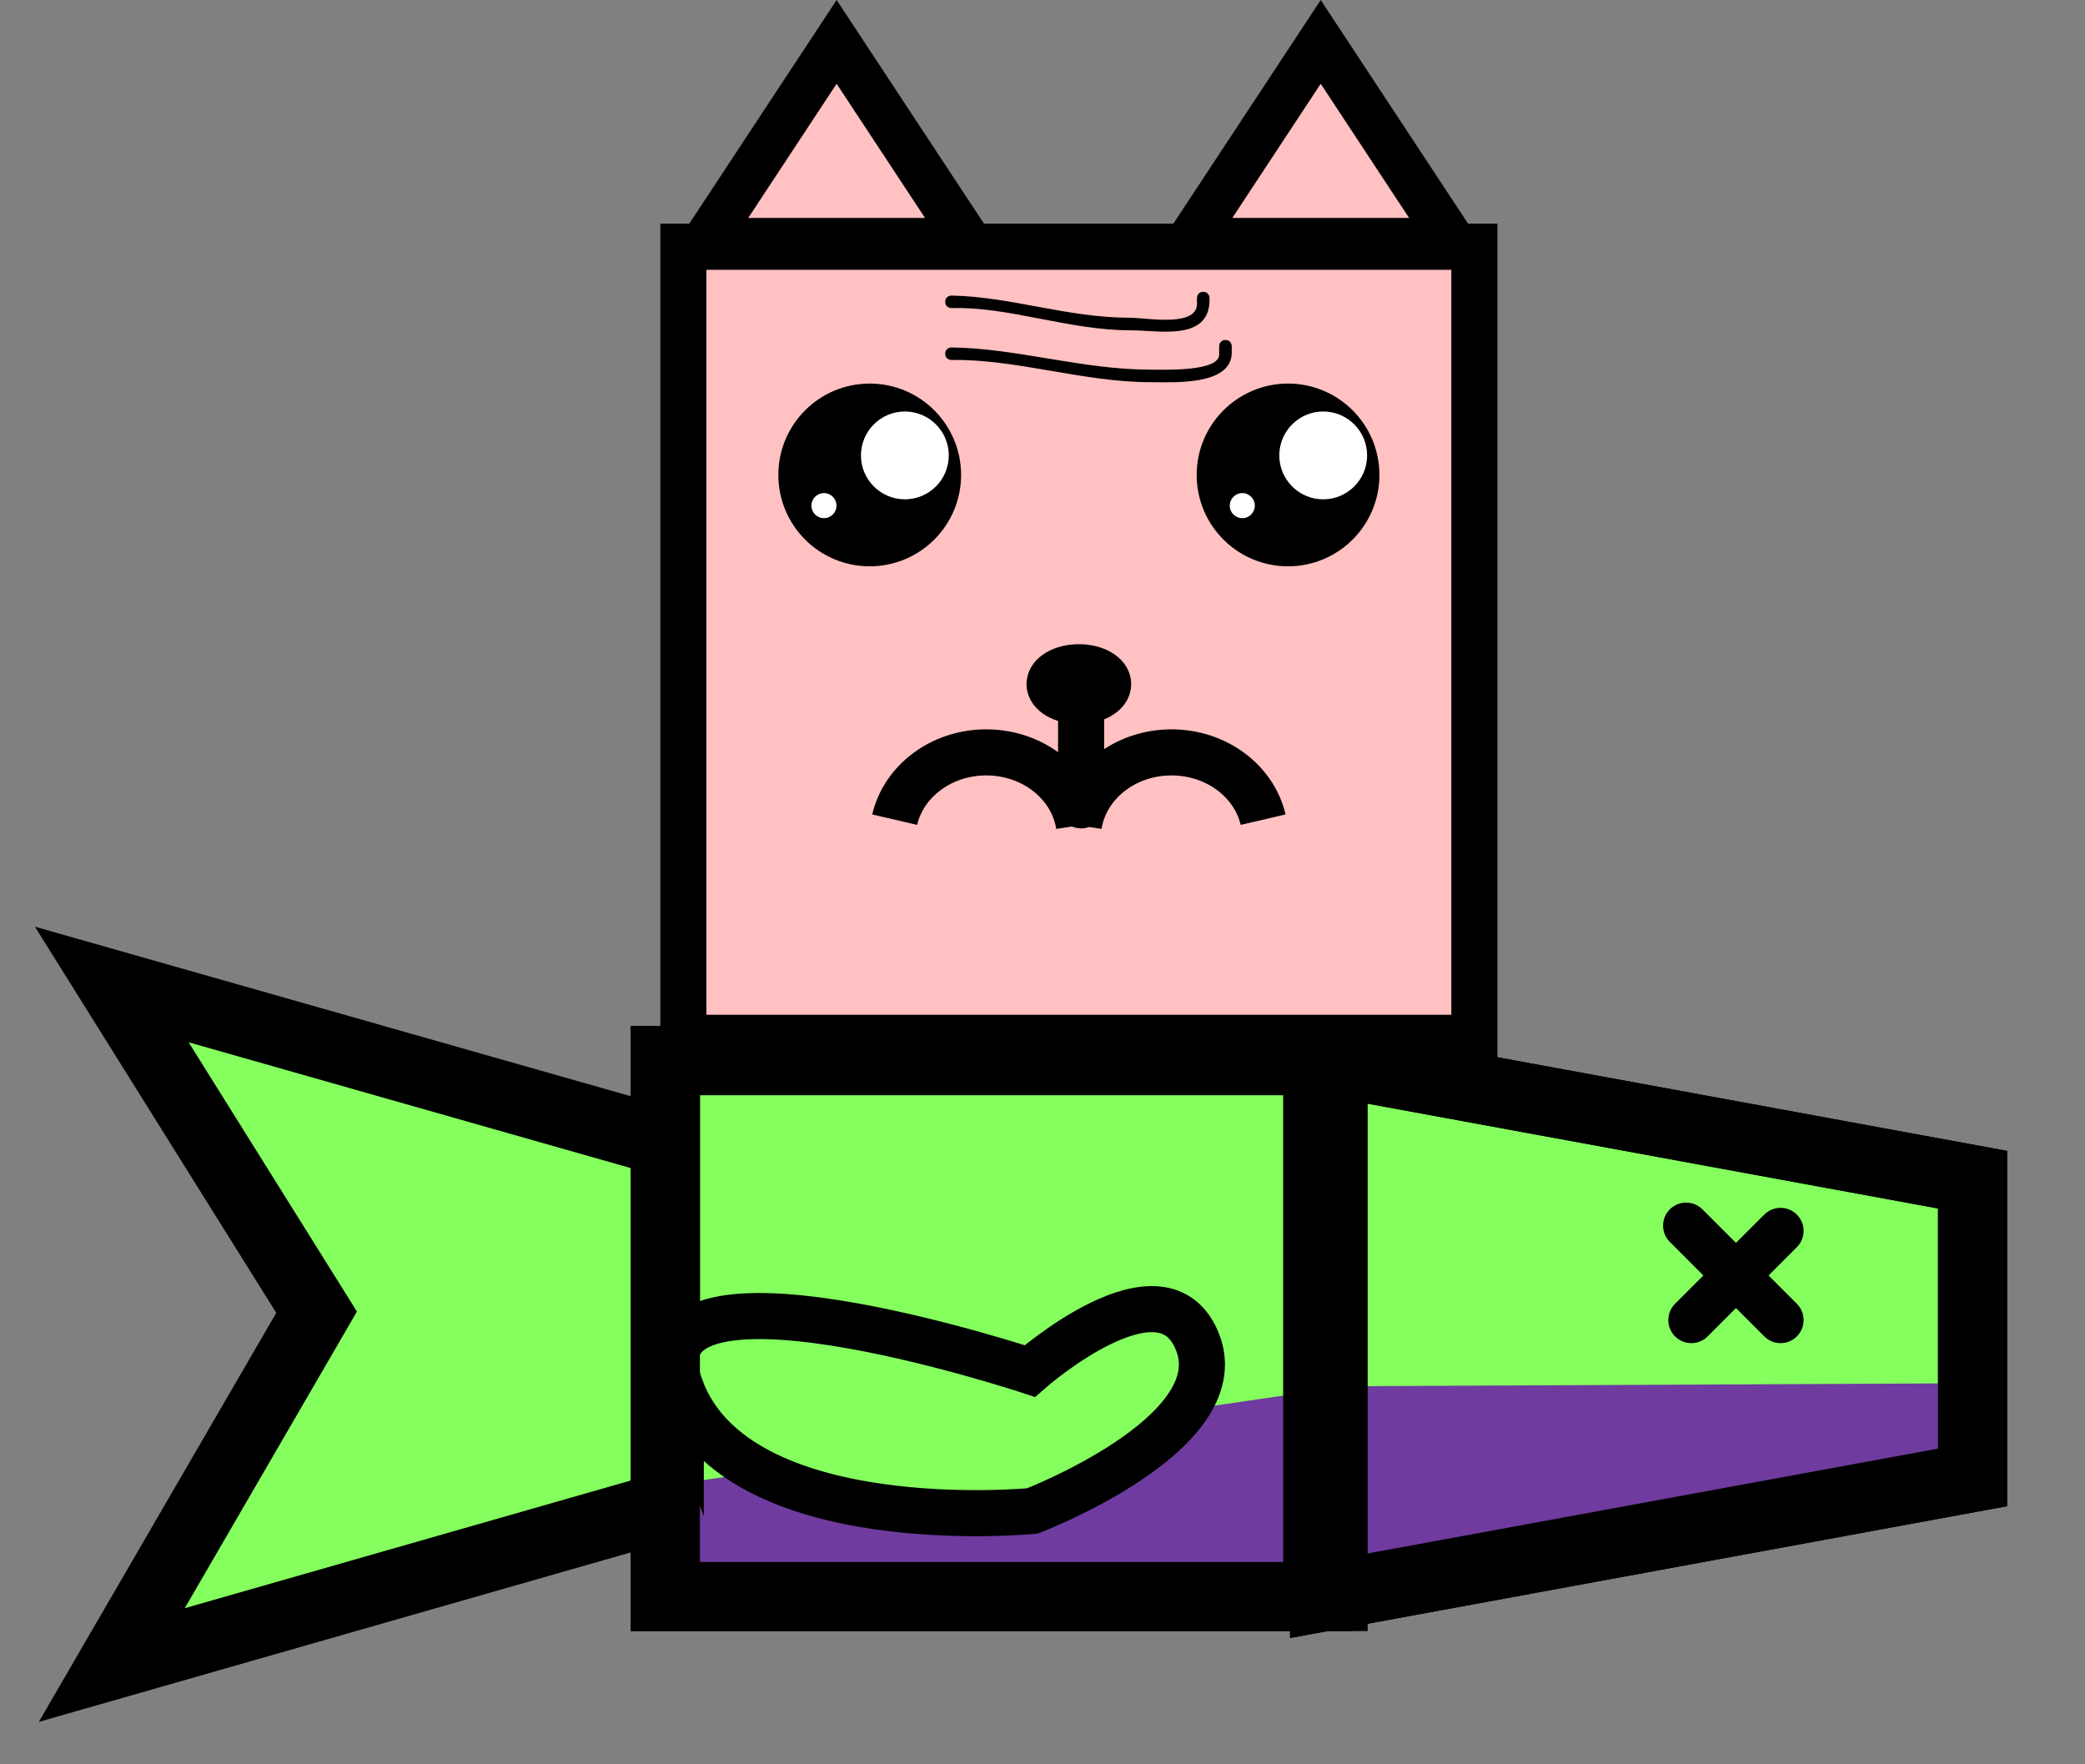 <svg version="1.1" xmlns="http://www.w3.org/2000/svg" xmlns:xlink="http://www.w3.org/1999/xlink" width="45.25" height="38.288" viewBox="0,0,45.25,38.288"><rect x="0" y="0" width="45.25" height="38.288" fill="#808080" stroke="none"/><g transform="translate(-217.375,-158.857)"><g data-paper-data="{&quot;isPaintingLayer&quot;:true}" fill-rule="nonzero" stroke-linejoin="miter" stroke-miterlimit="10" stroke-dasharray="" stroke-dashoffset="0" style="mix-blend-mode: normal"><path d="M217.375,197.146v-34.292h45.25v34.292z" fill="none" stroke="none" stroke-width="1.5" stroke-linecap="butt"/><path d="M217.375,197.146v-34.292h45.25v34.292z" fill="none" stroke="none" stroke-width="1.5" stroke-linecap="butt"/><path d="M217.375,197.146v-34.292h45.25v34.292z" fill="none" stroke="none" stroke-width="1.5" stroke-linecap="butt"/><path d="M232.368,182.298v-16.225h16.225v16.225z" fill="#2f2f2f" stroke="#000000" stroke-width="1" stroke-linecap="butt"/><path d="M232.882,181.816v-7.88h15.195v7.88z" fill="#2f2f2f" stroke="#000000" stroke-width="0" stroke-linecap="butt"/><path d="M242.227,181.224c-0.526,0.301 -0.972,0.902 -1.578,0.902c-0.752,0 -1.347,-0.807 -1.718,-1.461c-0.099,-0.175 -2.221,-0.215 -2.621,-0.415c-1.231,-0.616 -1.231,-2.679 0,-3.294c2.053,-1.026 4.587,-0.251 6.882,-0.226c0.517,0.006 1.809,0.186 2.039,0.429c2.565,2.692 -0.666,3.454 -2.852,3.454z" fill="#ffffff" stroke="none" stroke-width="0.5" stroke-linecap="butt"/><path d="M241.51,177.082c0,1.198 -0.461,2.17 -1.03,2.17c-0.569,0 -1.03,-0.971 -1.03,-2.17c0,-1.198 0.461,-2.17 1.03,-2.17c0.569,0 1.03,0.971 1.03,2.17z" fill="#ffcafb" stroke="#000000" stroke-width="0.5" stroke-linecap="butt"/><path d="M241.081,175.044c0,0.191 -0.269,0.346 -0.601,0.346c-0.332,0 -0.601,-0.155 -0.601,-0.346c0,-0.191 0.269,-0.346 0.601,-0.346c0.332,0 0.601,0.155 0.601,0.346z" fill="none" stroke="#000000" stroke-width="1" stroke-linecap="butt"/><path d="M240.482,175.154c-0.131,0.846 -0.932,1.497 -1.901,1.497c-0.924,0 -1.695,-0.592 -1.879,-1.38" fill="none" stroke="#000000" stroke-width="1" stroke-linecap="butt"/><path d="M244.258,175.271c-0.183,0.788 -0.955,1.38 -1.879,1.38c-0.969,0 -1.77,-0.651 -1.901,-1.497" data-paper-data="{&quot;index&quot;:null}" fill="none" stroke="#000000" stroke-width="1" stroke-linecap="butt"/><path d="M234.788,170.753c0,-0.774 0.628,-1.402 1.402,-1.402c0.774,0 1.402,0.628 1.402,1.402c0,0.774 -0.628,1.402 -1.402,1.402c-0.774,0 -1.402,-0.628 -1.402,-1.402z" fill="#00ffff" stroke="#00ffff" stroke-width="1" stroke-linecap="butt"/><path d="M236.009,170.353c0,-0.498 0.403,-0.901 0.901,-0.901c0.498,0 0.901,0.403 0.901,0.901c0,0.498 -0.403,0.901 -0.901,0.901c-0.498,0 -0.901,-0.403 -0.901,-0.901z" fill="#ffffff" stroke="none" stroke-width="1" stroke-linecap="butt"/><path d="M234.994,171.383c0,-0.142 0.115,-0.257 0.257,-0.257c0.142,0 0.257,0.115 0.257,0.257c0,0.142 -0.115,0.257 -0.257,0.257c-0.142,0 -0.257,-0.115 -0.257,-0.257z" fill="#ffffff" stroke="none" stroke-width="1" stroke-linecap="butt"/><path d="M243.369,170.753c0,-0.774 0.627,-1.402 1.402,-1.402c0.774,0 1.402,0.627 1.402,1.402c0,0.774 -0.627,1.402 -1.402,1.402c-0.774,0 -1.402,-0.627 -1.402,-1.402z" fill="#00ffff" stroke="#00ffff" stroke-width="1" stroke-linecap="butt"/><path d="M244.591,170.353c0,-0.498 0.403,-0.901 0.901,-0.901c0.498,0 0.901,0.403 0.901,0.901c0,0.498 -0.403,0.901 -0.901,0.901c-0.498,0 -0.901,-0.403 -0.901,-0.901z" fill="#ffffff" stroke="none" stroke-width="1" stroke-linecap="butt"/><path d="M243.575,171.383c0,-0.142 0.115,-0.257 0.257,-0.257c0.142,0 0.257,0.115 0.257,0.257c0,0.142 -0.115,0.257 -0.257,0.257c-0.142,0 -0.257,-0.115 -0.257,-0.257z" fill="#ffffff" stroke="none" stroke-width="1" stroke-linecap="butt"/><path d="M219.801,194.991l4.445,-7.657l-4.445,-7.112l12.291,3.497v7.753z" fill="#84ff5e" stroke="#000000" stroke-width="1.5" stroke-linecap="butt"/><path d="M246.122,193.504v-11.63l14.063,2.584v6.461z" fill="#84ff5e" stroke="#000000" stroke-width="1.5" stroke-linecap="butt"/><path d="M246.788,192.953l0.017,-4.014l13.268,-0.063l-0.556,1.737z" fill="#6f3b9f" stroke="#000000" stroke-width="0" stroke-linecap="butt"/><path d="M231.815,193.504v-11.63h14.492v11.63z" fill="#84ff5e" stroke="#000000" stroke-width="1.5" stroke-linecap="butt"/><path d="M231.815,193.504v-2.407l14.492,-2.111v4.518z" fill="#6f3b9f" stroke="none" stroke-width="0" stroke-linecap="butt"/><path d="M232.15,188.984c-1.224,-3.293 7.574,-0.373 7.574,-0.373c0,0 2.918,-2.572 3.652,-0.599c0.734,1.974 -3.596,3.635 -3.596,3.635c0,0 -6.406,0.629 -7.63,-2.664z" fill="#84ff5e" stroke="#000000" stroke-width="1" stroke-linecap="butt"/><path d="M232.82,166.038l2.691,-4.084l2.691,4.084z" fill="#2f2f2f" stroke="#000000" stroke-width="1" stroke-linecap="butt"/><path d="M242.75,166.038l2.691,-4.084l2.691,4.084z" fill="#2f2f2f" stroke="#000000" stroke-width="1" stroke-linecap="butt"/><path d="M232.206,181.379v-17.167h17.167v17.167z" fill="#ffc1c1" stroke="#000000" stroke-width="1" stroke-linecap="butt"/><path d="M241.425,173.703c0,0.202 -0.285,0.366 -0.636,0.366c-0.351,0 -0.636,-0.164 -0.636,-0.366c0,-0.202 0.285,-0.366 0.636,-0.366c0.351,0 0.636,0.164 0.636,0.366z" fill="none" stroke="#000000" stroke-width="1" stroke-linecap="butt"/><path d="M236.792,176.645c0.194,-0.834 1.01,-1.46 1.988,-1.46c1.025,0 1.873,0.689 2.012,1.584" data-paper-data="{&quot;index&quot;:null}" fill="none" stroke="#000000" stroke-width="1" stroke-linecap="butt"/><path d="M240.788,176.769c0.139,-0.895 0.986,-1.584 2.012,-1.584c0.977,0 1.794,0.626 1.988,1.46" data-paper-data="{&quot;index&quot;:null}" fill="none" stroke="#000000" stroke-width="1" stroke-linecap="butt"/><path d="M234.767,169.164c0,-0.819 0.664,-1.483 1.483,-1.483c0.819,0 1.483,0.664 1.483,1.483c0,0.819 -0.664,1.483 -1.483,1.483c-0.819,0 -1.483,-0.664 -1.483,-1.483z" fill="#000000" stroke="#000000" stroke-width="1" stroke-linecap="butt"/><path d="M236.06,168.74c0,-0.526 0.427,-0.953 0.953,-0.953c0.526,0 0.953,0.427 0.953,0.953c0,0.526 -0.427,0.953 -0.953,0.953c-0.526,0 -0.953,-0.427 -0.953,-0.953z" fill="#ffffff" stroke="none" stroke-width="1" stroke-linecap="butt"/><path d="M234.985,169.83c0,-0.15 0.122,-0.272 0.272,-0.272c0.15,0 0.272,0.122 0.272,0.272c0,0.15 -0.122,0.272 -0.272,0.272c-0.15,0 -0.272,-0.122 -0.272,-0.272z" fill="#ffffff" stroke="none" stroke-width="1" stroke-linecap="butt"/><path d="M243.846,169.164c0,-0.819 0.664,-1.483 1.483,-1.483c0.819,0 1.483,0.664 1.483,1.483c0,0.819 -0.664,1.483 -1.483,1.483c-0.819,0 -1.483,-0.664 -1.483,-1.483z" fill="#000000" stroke="#000000" stroke-width="1" stroke-linecap="butt"/><path d="M245.139,168.74c0,-0.526 0.427,-0.953 0.953,-0.953c0.526,0 0.953,0.427 0.953,0.953c0,0.526 -0.427,0.953 -0.953,0.953c-0.526,0 -0.953,-0.427 -0.953,-0.953z" fill="#ffffff" stroke="none" stroke-width="1" stroke-linecap="butt"/><path d="M244.064,169.83c0,-0.15 0.122,-0.272 0.272,-0.272c0.15,0 0.272,0.122 0.272,0.272c0,0.15 -0.122,0.272 -0.272,0.272c-0.15,0 -0.272,-0.122 -0.272,-0.272z" fill="#ffffff" stroke="none" stroke-width="1" stroke-linecap="butt"/><path d="M232.685,164.087l2.847,-4.321l2.847,4.321z" fill="#ffc1c1" stroke="#000000" stroke-width="1" stroke-linecap="butt"/><path d="M243.191,164.087l2.847,-4.321l2.847,4.321z" fill="#ffc1c1" stroke="#000000" stroke-width="1" stroke-linecap="butt"/><path d="M240.838,173.924v2.41" fill="none" stroke="#000000" stroke-width="1" stroke-linecap="round"/><path d="M243.489,165.191c0.136,0 0.136,0.136 0.136,0.136v0.08c-0.042,0.853 -1.103,0.618 -1.712,0.618c-1.35,0 -2.633,-0.517 -3.888,-0.482c0,0 -0.136,0 -0.136,-0.136c0,-0.136 0.136,-0.136 0.136,-0.136c1.306,0.025 2.501,0.482 3.888,0.482c0.36,0 1.494,0.224 1.439,-0.346v-0.08c0,0 0,-0.136 0.136,-0.136z" fill="#000000" stroke="none" stroke-width="1" stroke-linecap="butt"/><path d="M243.971,166.236c0.136,0 0.136,0.136 0.136,0.136v0.161c-0.034,0.692 -1.239,0.618 -1.761,0.618c-1.461,0 -2.922,-0.506 -4.321,-0.482c0,0 -0.136,0 -0.136,-0.136c0,-0.136 0.136,-0.136 0.136,-0.136c1.428,0.019 2.84,0.482 4.321,0.482c0.292,0 1.526,0.05 1.488,-0.346v-0.161c0,0 0,-0.136 0.136,-0.136z" fill="#000000" stroke="none" stroke-width="1" stroke-linecap="butt"/><path d="M253.968,185.455l2.05,2.05" fill="none" stroke="#000000" stroke-width="1" stroke-linecap="round"/><path d="M254.082,187.505l1.936,-1.936" fill="none" stroke="#000000" stroke-width="1" stroke-linecap="round"/><path d="M246.122,193.504v-11.63l14.063,2.584v6.461z" fill="none" stroke="#000000" stroke-width="1.5" stroke-linecap="butt"/><path d="M231.815,193.504v-11.63h14.158v11.63z" fill="none" stroke="#000000" stroke-width="1.5" stroke-linecap="butt"/></g></g></svg>